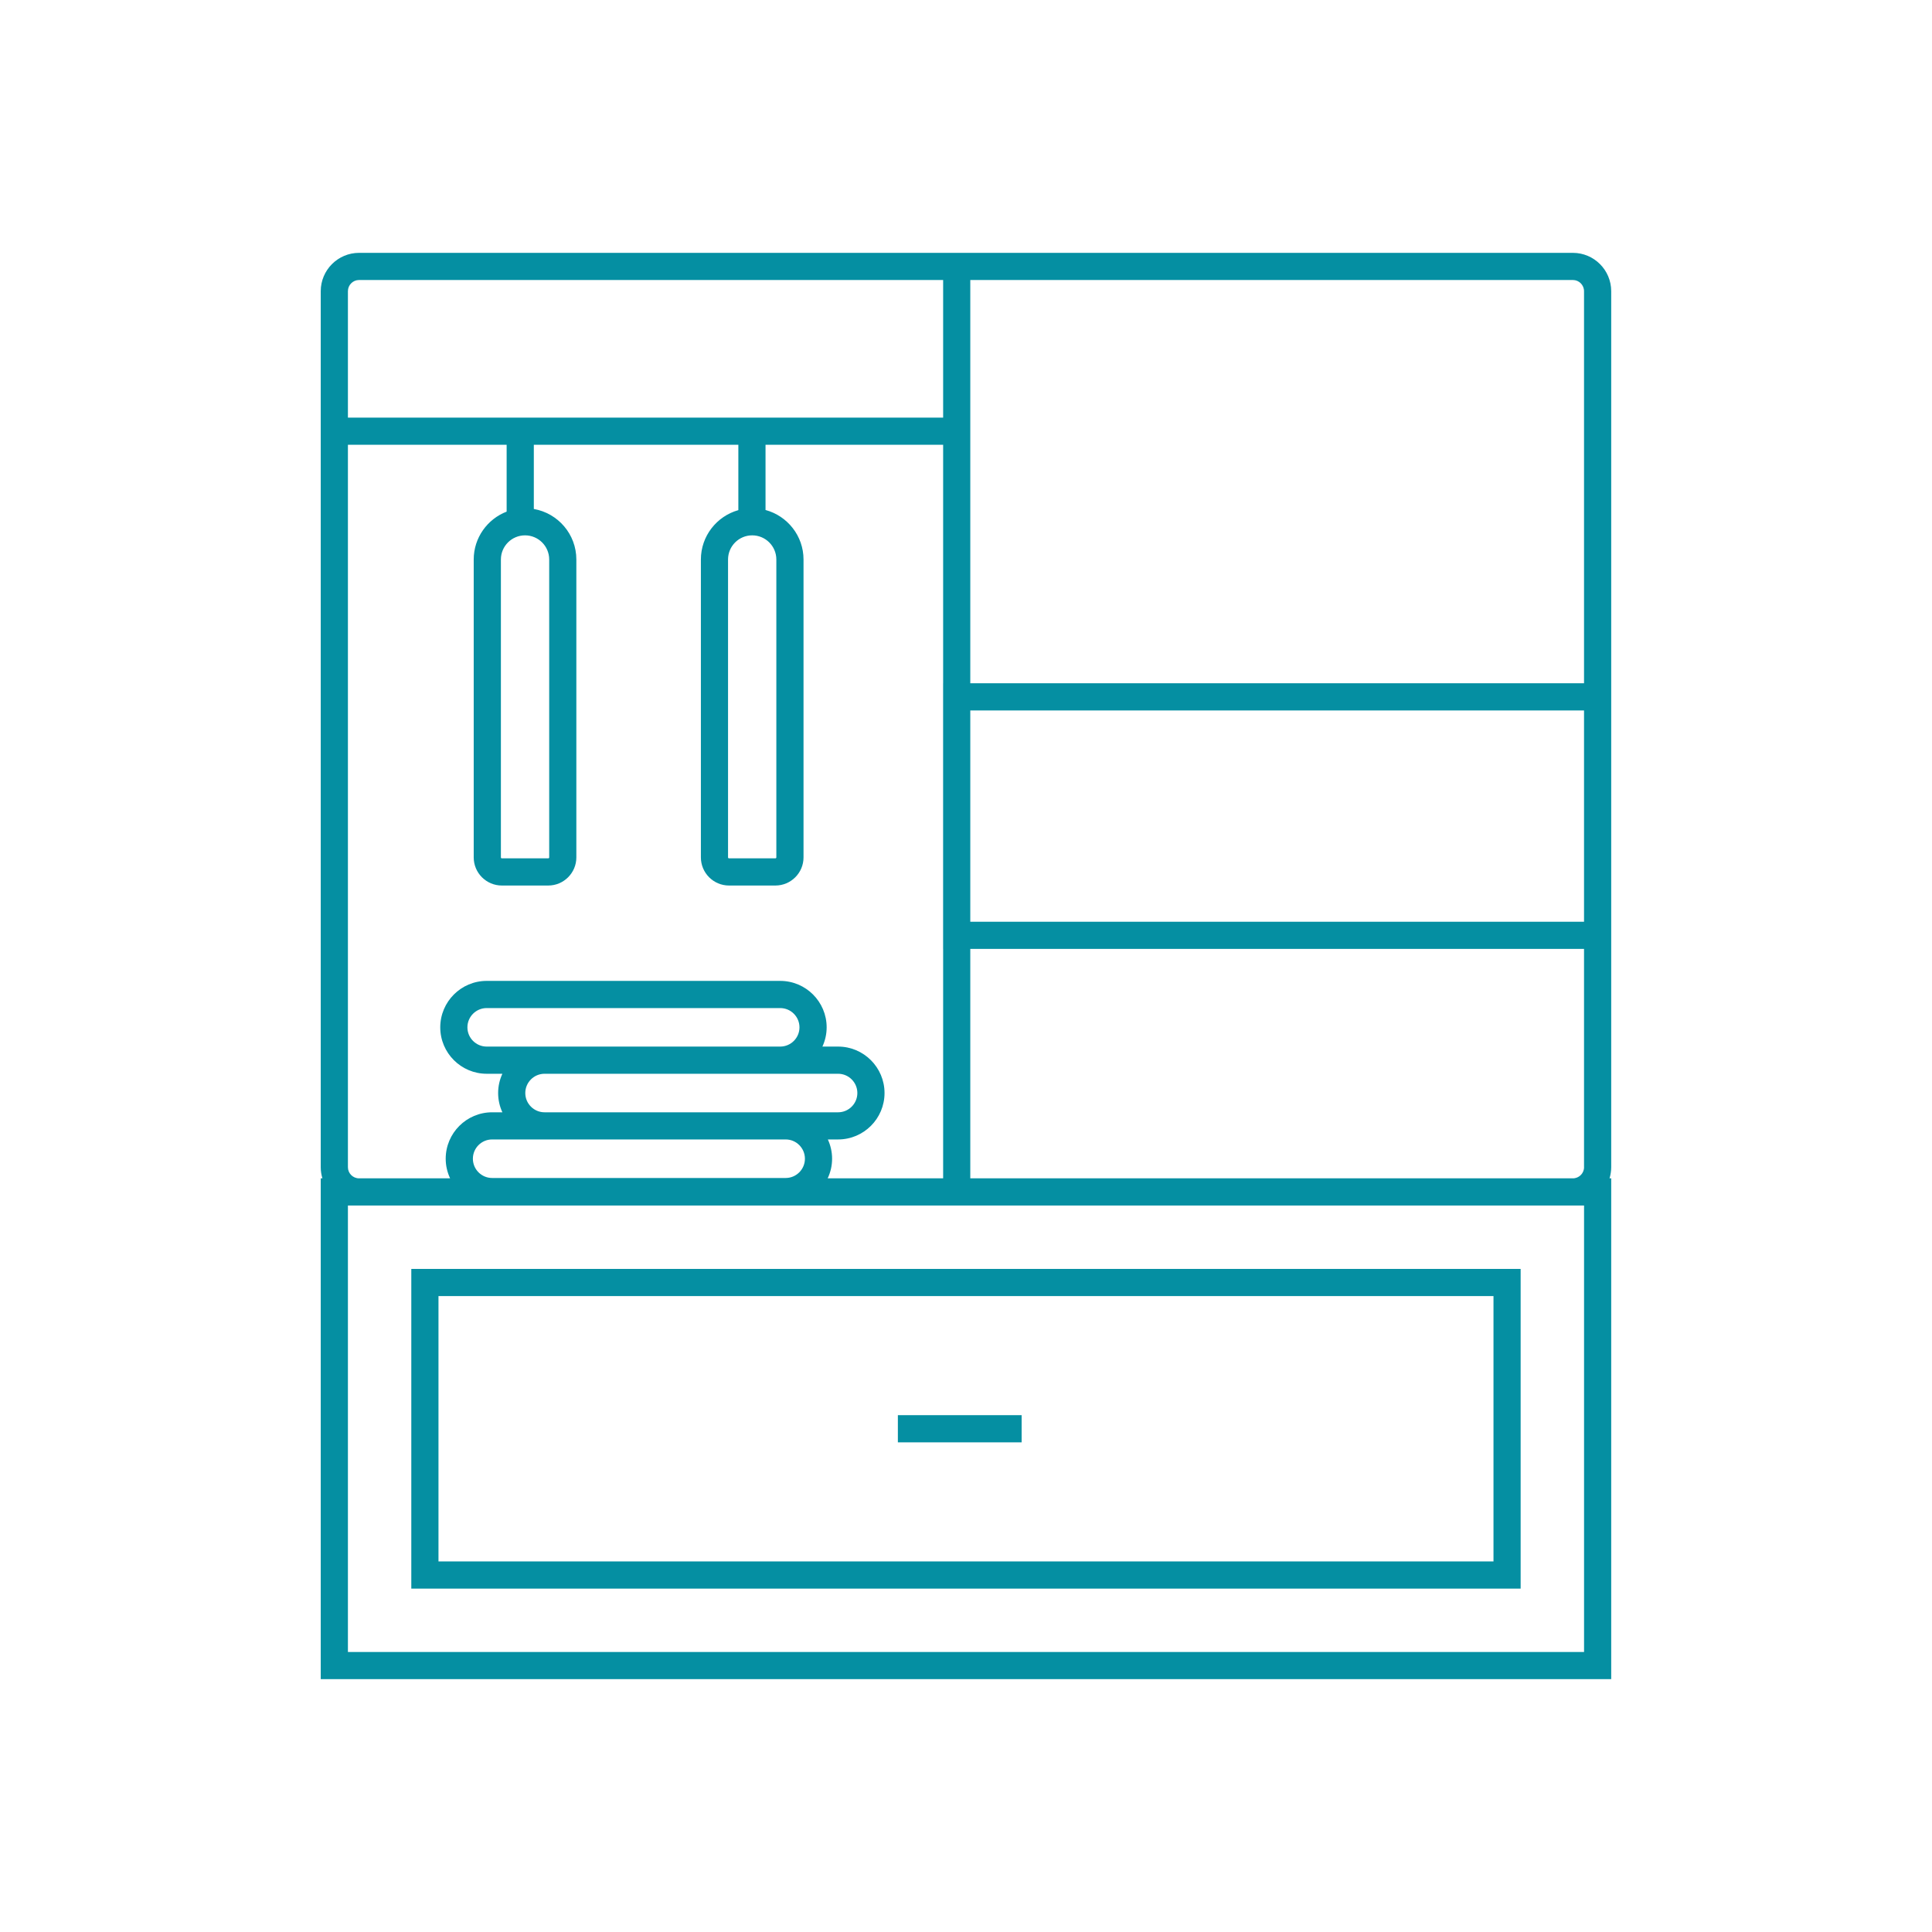 <svg width="72" height="72" viewBox="0 0 72 72" fill="none" xmlns="http://www.w3.org/2000/svg">
<path d="M15.328 59.203H56.67V47.289H15.328V59.203ZM16.341 48.301H55.658V58.19H16.341V48.301Z" fill="#058FA2"/>
<path d="M58.617 9.423H13.381C12.594 9.423 11.953 10.064 11.953 10.851V43.498C11.953 43.642 11.975 43.782 12.015 43.913H11.953V62.577H60.045V43.913H59.983C60.023 43.782 60.045 43.642 60.045 43.498V35.363V25.463V10.851C60.045 10.064 59.404 9.423 58.617 9.423ZM12.966 10.851C12.966 10.622 13.152 10.435 13.381 10.435H35.148V15.563H12.966V10.851ZM19.567 19.951C20.063 19.951 20.467 20.354 20.467 20.851V31.953C20.467 31.972 20.451 31.988 20.431 31.988H18.702C18.682 31.988 18.667 31.972 18.667 31.953V20.851C18.667 20.354 19.07 19.951 19.567 19.951ZM12.966 16.576H18.881V19.067C18.165 19.343 17.654 20.038 17.654 20.851V31.953C17.654 32.531 18.124 33.001 18.702 33.001H20.431C21.009 33.001 21.479 32.531 21.479 31.953V20.851C21.479 19.908 20.793 19.124 19.894 18.968V16.576H27.516V19.011C26.712 19.237 26.12 19.975 26.12 20.851V31.953C26.12 32.531 26.59 33.001 27.168 33.001H28.897C29.475 33.001 29.945 32.531 29.945 31.953V20.851C29.945 19.968 29.343 19.225 28.529 19.006V16.576H35.148V25.463H35.147V35.363H35.148V43.913H30.845C30.95 43.691 31.01 43.444 31.01 43.182C31.01 42.926 30.952 42.683 30.852 42.464H31.234C32.188 42.464 32.964 41.688 32.964 40.734C32.964 39.78 32.188 39.003 31.234 39.003H30.649C30.749 38.784 30.807 38.542 30.807 38.286C30.807 37.331 30.03 36.555 29.076 36.555H18.137C17.183 36.555 16.407 37.331 16.407 38.286C16.407 39.24 17.183 40.016 18.137 40.016H18.722C18.621 40.235 18.564 40.477 18.564 40.734C18.564 40.99 18.621 41.233 18.722 41.452H18.34C17.386 41.452 16.61 42.228 16.61 43.182C16.61 43.444 16.67 43.691 16.774 43.913H13.381C13.152 43.913 12.966 43.727 12.966 43.498V16.576ZM28.032 19.951C28.529 19.951 28.932 20.354 28.932 20.851V31.953C28.932 31.972 28.916 31.988 28.897 31.988H27.167C27.148 31.988 27.132 31.972 27.132 31.953V20.851C27.132 20.354 27.536 19.951 28.032 19.951ZM29.279 41.452H20.294C19.898 41.452 19.576 41.13 19.576 40.734C19.576 40.338 19.898 40.016 20.294 40.016H29.076H31.233C31.629 40.016 31.951 40.338 31.951 40.734C31.951 41.13 31.629 41.452 31.233 41.452H29.279ZM29.997 43.182C29.997 43.578 29.675 43.9 29.28 43.9H18.34C17.945 43.9 17.623 43.578 17.623 43.182C17.623 42.786 17.945 42.464 18.34 42.464H20.294H29.28C29.675 42.464 29.997 42.786 29.997 43.182ZM18.137 39.003C17.741 39.003 17.419 38.681 17.419 38.286C17.419 37.89 17.741 37.568 18.137 37.568H29.076C29.472 37.568 29.794 37.89 29.794 38.286C29.794 38.681 29.472 39.003 29.076 39.003H20.294H18.137ZM59.033 61.565H12.966V44.926H13.381H58.617H59.033V61.565ZM59.033 43.498C59.033 43.727 58.846 43.913 58.617 43.913H36.16V35.363H59.032V43.498H59.033ZM59.033 34.351H36.16V26.476H59.032V34.351H59.033ZM59.033 25.463H36.16V10.435H58.617C58.846 10.435 59.032 10.622 59.032 10.851V25.463H59.033Z" fill="#058FA2"/>
<path d="M38.073 52.739H33.461V53.752H38.073V52.739Z" fill="#058FA2"/>
</svg>
